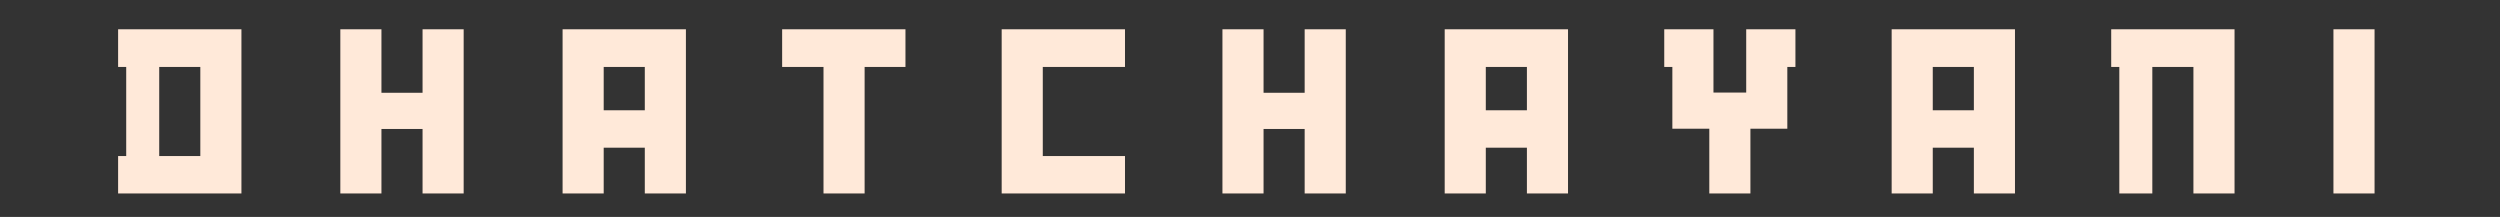 <svg xmlns="http://www.w3.org/2000/svg" xmlns:xlink="http://www.w3.org/1999/xlink" width="1452" zoomAndPan="magnify" viewBox="0 0 1089 94.5" height="126" preserveAspectRatio="xMidYMid meet" version="1.0"><rect x="0" y="0" width="1089" height="94.5" fill="#333333" stroke="none"/><defs><g/></defs><g fill="#ffe9d9" fill-opacity="1"><g transform="translate(49.73, 84.271)"><g><path d="M 55.438 0 L 55.438 -71.516 L 1.719 -71.516 L 1.719 -55.109 L 5.25 -55.109 L 5.25 -16.297 L 1.719 -16.297 L 1.719 0 Z M 37.531 -16.297 L 19.625 -16.297 L 19.625 -55.109 L 37.531 -55.109 Z M 37.531 -16.297 "/></g></g></g><g fill="#ffe9d9" fill-opacity="1"><g transform="translate(107.946, 84.271)"><g/></g></g><g fill="#ffe9d9" fill-opacity="1"><g transform="translate(145.47, 84.271)"><g><path d="M 56.5 0 L 56.5 -71.516 L 38.594 -71.516 L 38.594 -43.859 L 20.688 -43.859 L 20.688 -71.516 L 2.781 -71.516 L 2.781 0 L 20.688 0 L 20.688 -28.094 L 38.594 -28.094 L 38.594 0 Z M 56.5 0 "/></g></g></g><g fill="#ffe9d9" fill-opacity="1"><g transform="translate(204.758, 84.271)"><g/></g></g><g fill="#ffe9d9" fill-opacity="1"><g transform="translate(242.282, 84.271)"><g><path d="M 56.5 0 L 56.5 -71.516 L 2.781 -71.516 L 2.781 0 L 20.688 0 L 20.688 -19.938 L 38.594 -19.938 L 38.594 0 Z M 38.594 -36.234 L 20.688 -36.234 L 20.688 -55.109 L 38.594 -55.109 Z M 38.594 -36.234 "/></g></g></g><g fill="#ffe9d9" fill-opacity="1"><g transform="translate(301.569, 84.271)"><g/></g></g><g fill="#ffe9d9" fill-opacity="1"><g transform="translate(339.093, 84.271)"><g><path d="M 55.328 -55.109 L 55.328 -71.516 L 1.609 -71.516 L 1.609 -55.109 L 19.625 -55.109 L 19.625 0 L 37.531 0 L 37.531 -55.109 Z M 55.328 -55.109 "/></g></g></g><g fill="#ffe9d9" fill-opacity="1"><g transform="translate(396.023, 84.271)"><g/></g></g><g fill="#ffe9d9" fill-opacity="1"><g transform="translate(433.547, 84.271)"><g><path d="M 56.5 0 L 56.5 -16.297 L 20.688 -16.297 L 20.688 -55.109 L 56.5 -55.109 L 56.5 -71.516 L 2.781 -71.516 L 2.781 0 Z M 56.5 0 "/></g></g></g><g fill="#ffe9d9" fill-opacity="1"><g transform="translate(492.191, 84.271)"><g/></g></g><g fill="#ffe9d9" fill-opacity="1"><g transform="translate(529.715, 84.271)"><g><path d="M 56.5 0 L 56.5 -71.516 L 38.594 -71.516 L 38.594 -43.859 L 20.688 -43.859 L 20.688 -71.516 L 2.781 -71.516 L 2.781 0 L 20.688 0 L 20.688 -28.094 L 38.594 -28.094 L 38.594 0 Z M 56.5 0 "/></g></g></g><g fill="#ffe9d9" fill-opacity="1"><g transform="translate(589.003, 84.271)"><g/></g></g><g fill="#ffe9d9" fill-opacity="1"><g transform="translate(626.527, 84.271)"><g><path d="M 56.5 0 L 56.5 -71.516 L 2.781 -71.516 L 2.781 0 L 20.688 0 L 20.688 -19.938 L 38.594 -19.938 L 38.594 0 Z M 38.594 -36.234 L 20.688 -36.234 L 20.688 -55.109 L 38.594 -55.109 Z M 38.594 -36.234 "/></g></g></g><g fill="#ffe9d9" fill-opacity="1"><g transform="translate(685.815, 84.271)"><g/></g></g><g fill="#ffe9d9" fill-opacity="1"><g transform="translate(723.339, 84.271)"><g><path d="M 58.75 -55.109 L 58.75 -71.516 L 37.312 -71.516 L 37.312 -43.953 L 23.047 -43.953 L 23.047 -71.516 L 1.609 -71.516 L 1.609 -55.109 L 5.141 -55.109 L 5.141 -28.203 L 21.234 -28.203 L 21.234 0 L 39.141 0 L 39.141 -28.203 L 55.219 -28.203 L 55.219 -55.109 Z M 58.75 -55.109 "/></g></g></g><g fill="#ffe9d9" fill-opacity="1"><g transform="translate(783.699, 84.271)"><g/></g></g><g fill="#ffe9d9" fill-opacity="1"><g transform="translate(821.223, 84.271)"><g><path d="M 56.5 0 L 56.5 -71.516 L 2.781 -71.516 L 2.781 0 L 20.688 0 L 20.688 -19.938 L 38.594 -19.938 L 38.594 0 Z M 38.594 -36.234 L 20.688 -36.234 L 20.688 -55.109 L 38.594 -55.109 Z M 38.594 -36.234 "/></g></g></g><g fill="#ffe9d9" fill-opacity="1"><g transform="translate(880.511, 84.271)"><g/></g></g><g fill="#ffe9d9" fill-opacity="1"><g transform="translate(918.035, 84.271)"><g><path d="M 55.328 0 L 55.328 -71.516 L 1.609 -71.516 L 1.609 -55.109 L 5.141 -55.109 L 5.141 0 L 19.516 0 L 19.516 -55.109 L 37.422 -55.109 L 37.422 0 Z M 55.328 0 "/></g></g></g><g fill="#ffe9d9" fill-opacity="1"><g transform="translate(976.143, 84.271)"><g/></g></g><g fill="#ffe9d9" fill-opacity="1"><g transform="translate(1013.667, 84.271)"><g><path d="M 20.688 0 L 20.688 -71.516 L 2.781 -71.516 L 2.781 0 Z M 20.688 0 "/></g></g></g><g fill="#ffe9d9" fill-opacity="1"><g transform="translate(1037.158, 84.271)"><g/></g></g></svg>